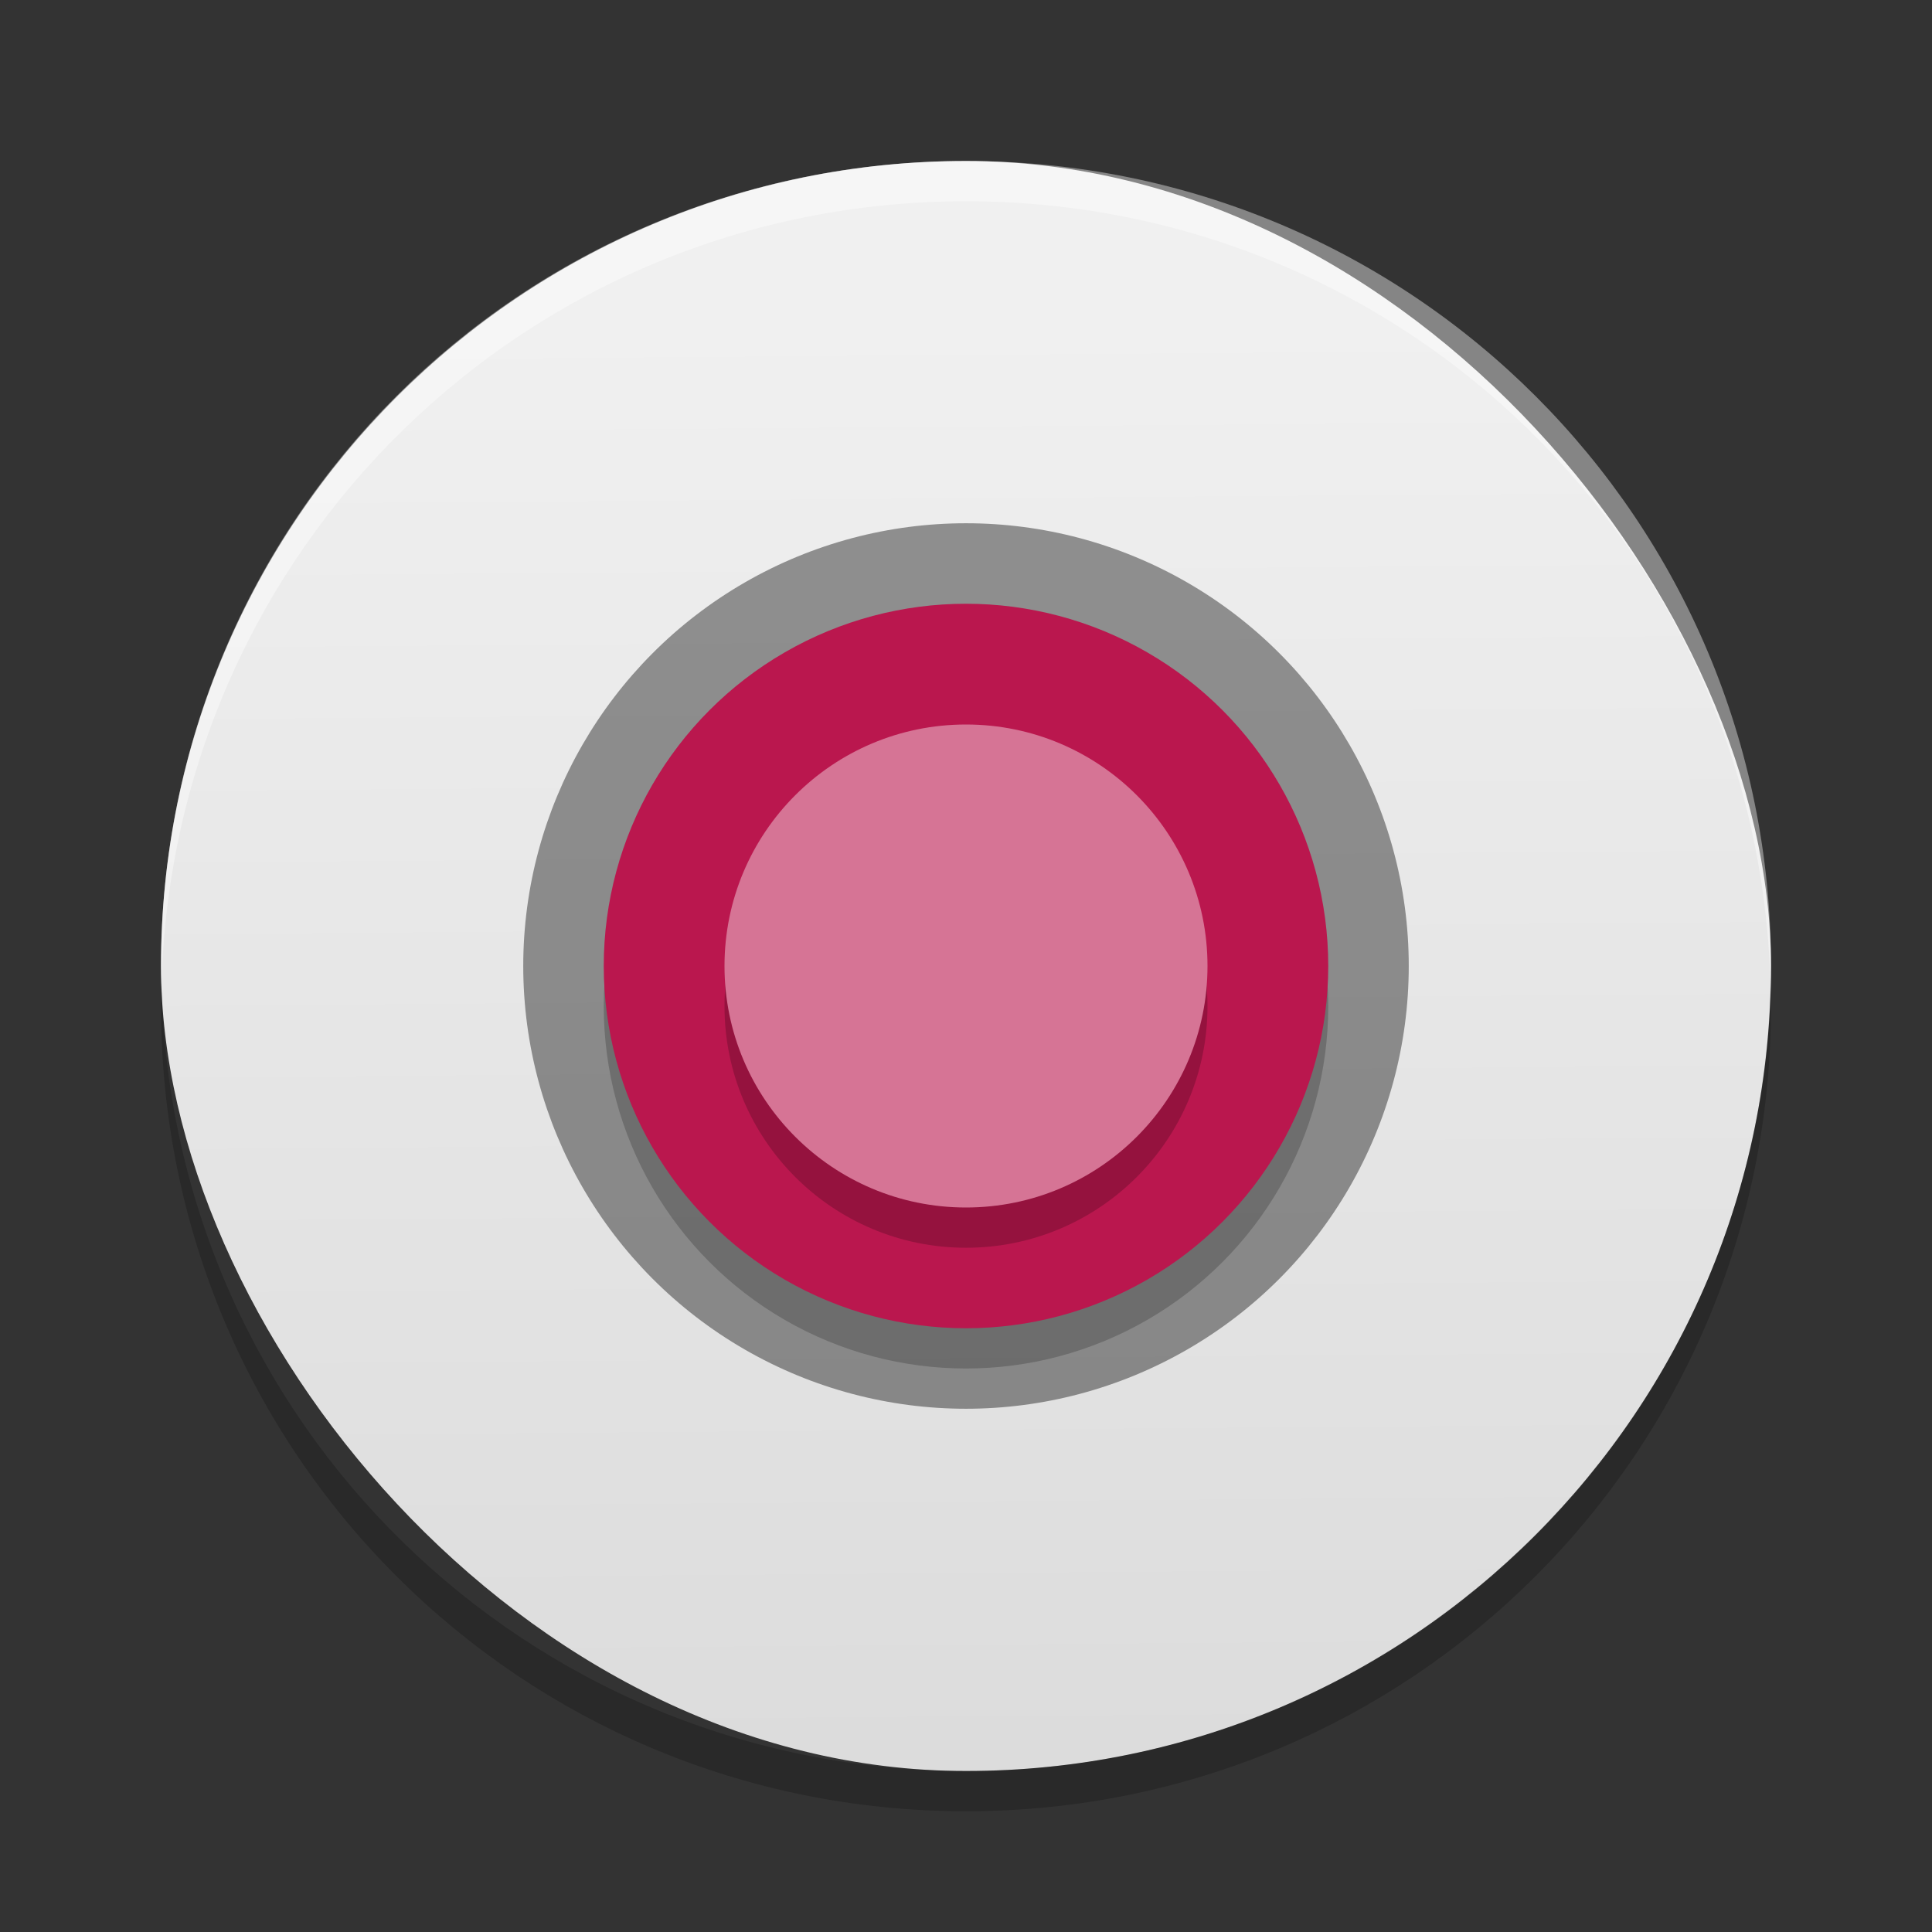 <?xml version="1.0" encoding="UTF-8" standalone="no"?>
<svg
   xmlns:dc="http://purl.org/dc/elements/1.1/"
   xmlns:cc="http://creativecommons.org/ns#"
   xmlns:rdf="http://www.w3.org/1999/02/22-rdf-syntax-ns#"
   xmlns:svg="http://www.w3.org/2000/svg"
   xmlns="http://www.w3.org/2000/svg"
   xmlns:xlink="http://www.w3.org/1999/xlink"
   xmlns:sodipodi="http://sodipodi.sourceforge.net/DTD/sodipodi-0.dtd"
   xmlns:inkscape="http://www.inkscape.org/namespaces/inkscape"
   width="48"
   height="48"
   version="1"
   id="svg18"
   sodipodi:docname="accessories-camera.svg"
   inkscape:version="0.92.4 5da689c313, 2019-01-14">
  <rect width="100%" height="100%" fill="#333333" stroke="none"/>
  <defs
     id="defs22">
    <linearGradient
       inkscape:collect="always"
       id="linearGradient838">
      <stop
         style="stop-color:#dcdcdc;stop-opacity:1;"
         offset="0"
         id="stop834" />
      <stop
         style="stop-color:#f0f0f0;stop-opacity:1"
         offset="1"
         id="stop836" />
    </linearGradient>
    <linearGradient
       inkscape:collect="always"
       xlink:href="#linearGradient838"
       id="linearGradient840"
       x1="24.339"
       y1="43.525"
       x2="24.068"
       y2="7.932"
       gradientUnits="userSpaceOnUse" />
  </defs>
  <sodipodi:namedview
     pagecolor="#ffffff"
     bordercolor="#666666"
     borderopacity="1"
     objecttolerance="10"
     gridtolerance="10"
     guidetolerance="10"
     inkscape:pageopacity="0"
     inkscape:pageshadow="2"
     inkscape:window-width="1366"
     inkscape:window-height="691"
     id="namedview20"
     showgrid="false"
     inkscape:zoom="9.8333333"
     inkscape:cx="7.8627479"
     inkscape:cy="23.796353"
     inkscape:window-x="0"
     inkscape:window-y="0"
     inkscape:window-maximized="1"
     inkscape:current-layer="svg18" />
  <rect
     fill="#4f4f4f"
     width="40"
     height="40"
     x="4"
     y="4"
     rx="20"
     ry="20"
     id="rect4"
     style="fill:url(#linearGradient840);fill-opacity:1" />
  <circle
     style="opacity:0.4"
     cx="24"
     cy="24"
     r="11"
     id="circle6" />
  <circle
     opacity=".2"
     cx="24"
     cy="-25"
     r="9"
     transform="scale(1,-1)"
     id="circle8" />
  <circle
     fill="#ba174e"
     cx="24"
     cy="-24"
     r="9"
     transform="scale(1,-1)"
     id="circle10" />
  <path
     fill="#fff"
     opacity=".1"
     d="m24 4c-11.08 0-20 8.92-20 20 0 0.168 0.008 0.333 0.012 0.5 0.265-10.846 9.076-19.5 19.988-19.5s19.724 8.654 19.988 19.5c0.004-0.167 0.012-0.332 0.012-0.5 0-11.08-8.92-20-20-20z"
     id="path12"
     style="opacity:0.4" />
  <circle
     opacity=".2"
     cx="24"
     cy="25"
     r="6"
     id="circle14" />
  <circle
     fill="#d67495"
     cx="24"
     cy="24"
     r="6"
     id="circle16" />
  <path
     inkscape:connector-curvature="0"
     style="opacity:0.2;fill:#000000;fill-opacity:1"
     d="m 24,45 c -11.08,0 -20,-8.92 -20,-20 0,-0.168 0.008,-0.333 0.012,-0.5 0.265,10.846 9.076,19.5 19.988,19.5 10.912,0 19.724,-8.654 19.988,-19.5 0.004,0.167 0.012,0.332 0.012,0.5 0,11.08 -8.92,20 -20,20 z"
     id="path12-3" />
</svg>
